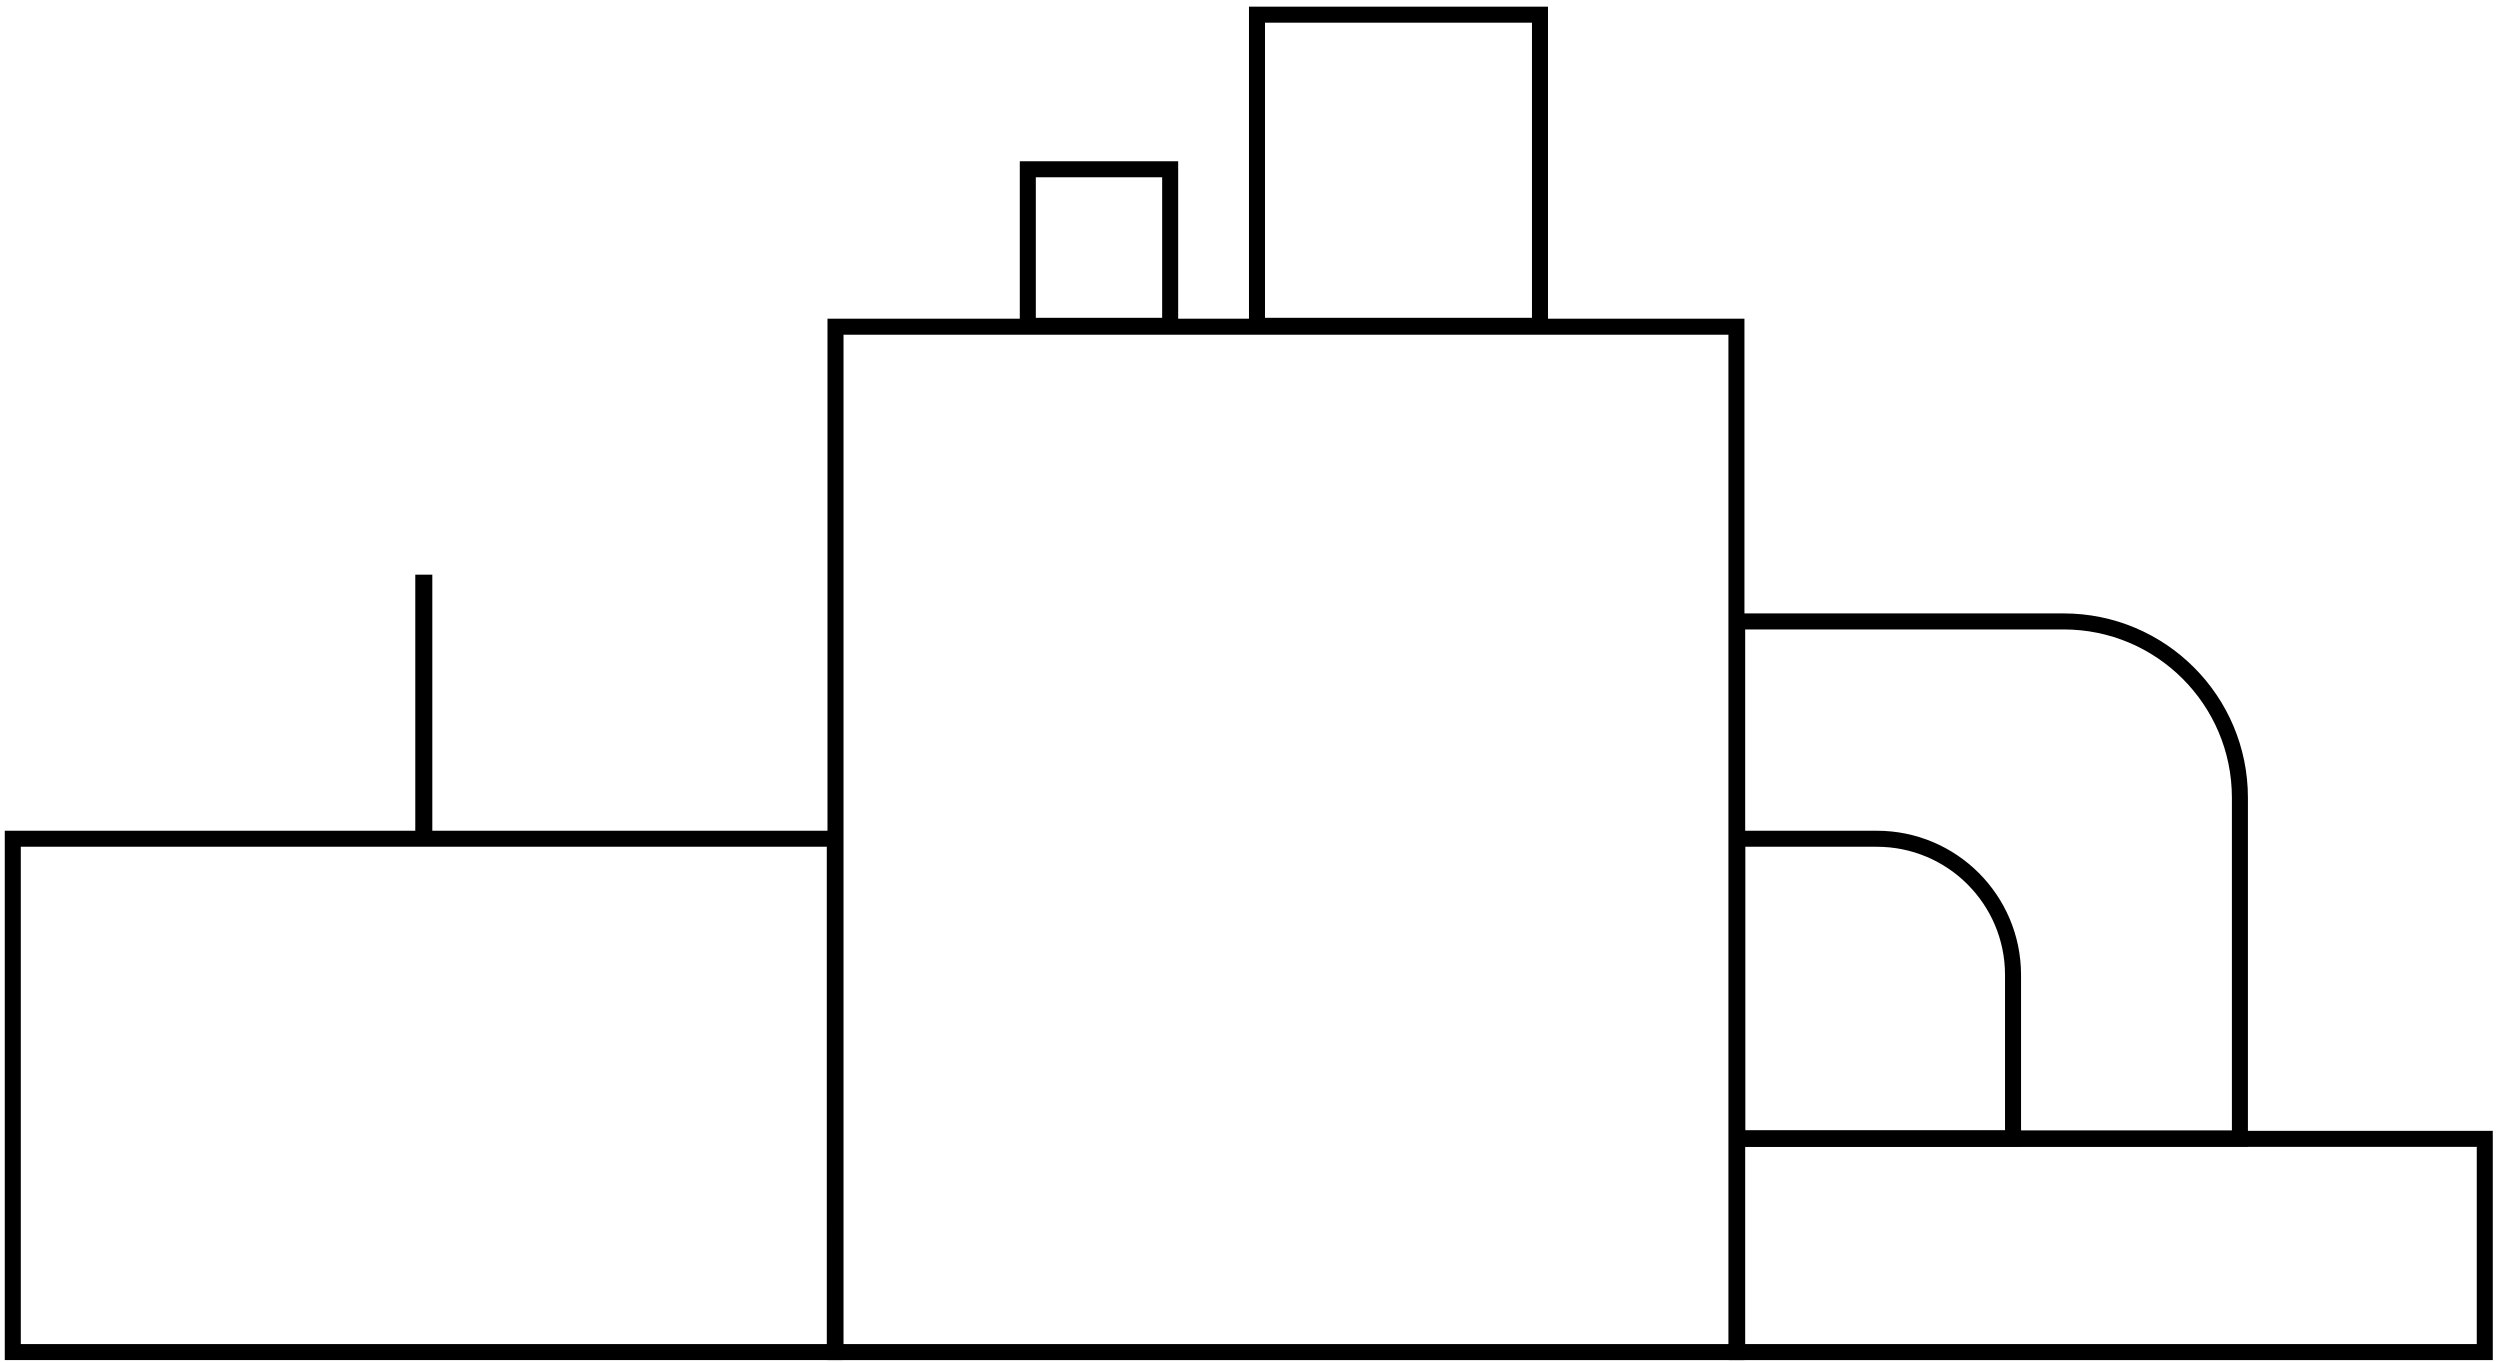 <svg width="312" height="170" viewBox="0 0 312 170" fill="none" xmlns="http://www.w3.org/2000/svg">
<rect x="51.828" y="71.718" width="2.125" height="32.209" fill="black"/>
<rect x="104.271" y="40.773" width="112.436" height="127.967" stroke="black" stroke-width="2"/>
<path d="M1.596 104.676H104.183L104.185 168.739H1.597L1.596 104.676Z" stroke="black" stroke-width="2"/>
<rect x="128.27" y="21.125" width="17.767" height="19.538" stroke="black" stroke-width="2"/>
<path d="M234.227 104.676C243.615 104.676 251.227 112.287 251.227 121.676L251.227 142.085L216.8 142.085L216.8 104.676L234.227 104.676Z" stroke="black" stroke-width="2"/>
<path d="M257.541 77.554C269.691 77.554 279.541 87.403 279.541 99.554L279.541 142.085L216.799 142.085L216.799 77.554L257.541 77.554Z" stroke="black" stroke-width="2"/>
<rect x="156.873" y="1.831" width="35.316" height="38.831" stroke="black" stroke-width="2"/>
<rect x="216.799" y="142.129" width="93.3" height="26.61" stroke="black" stroke-width="2"/>
</svg>
